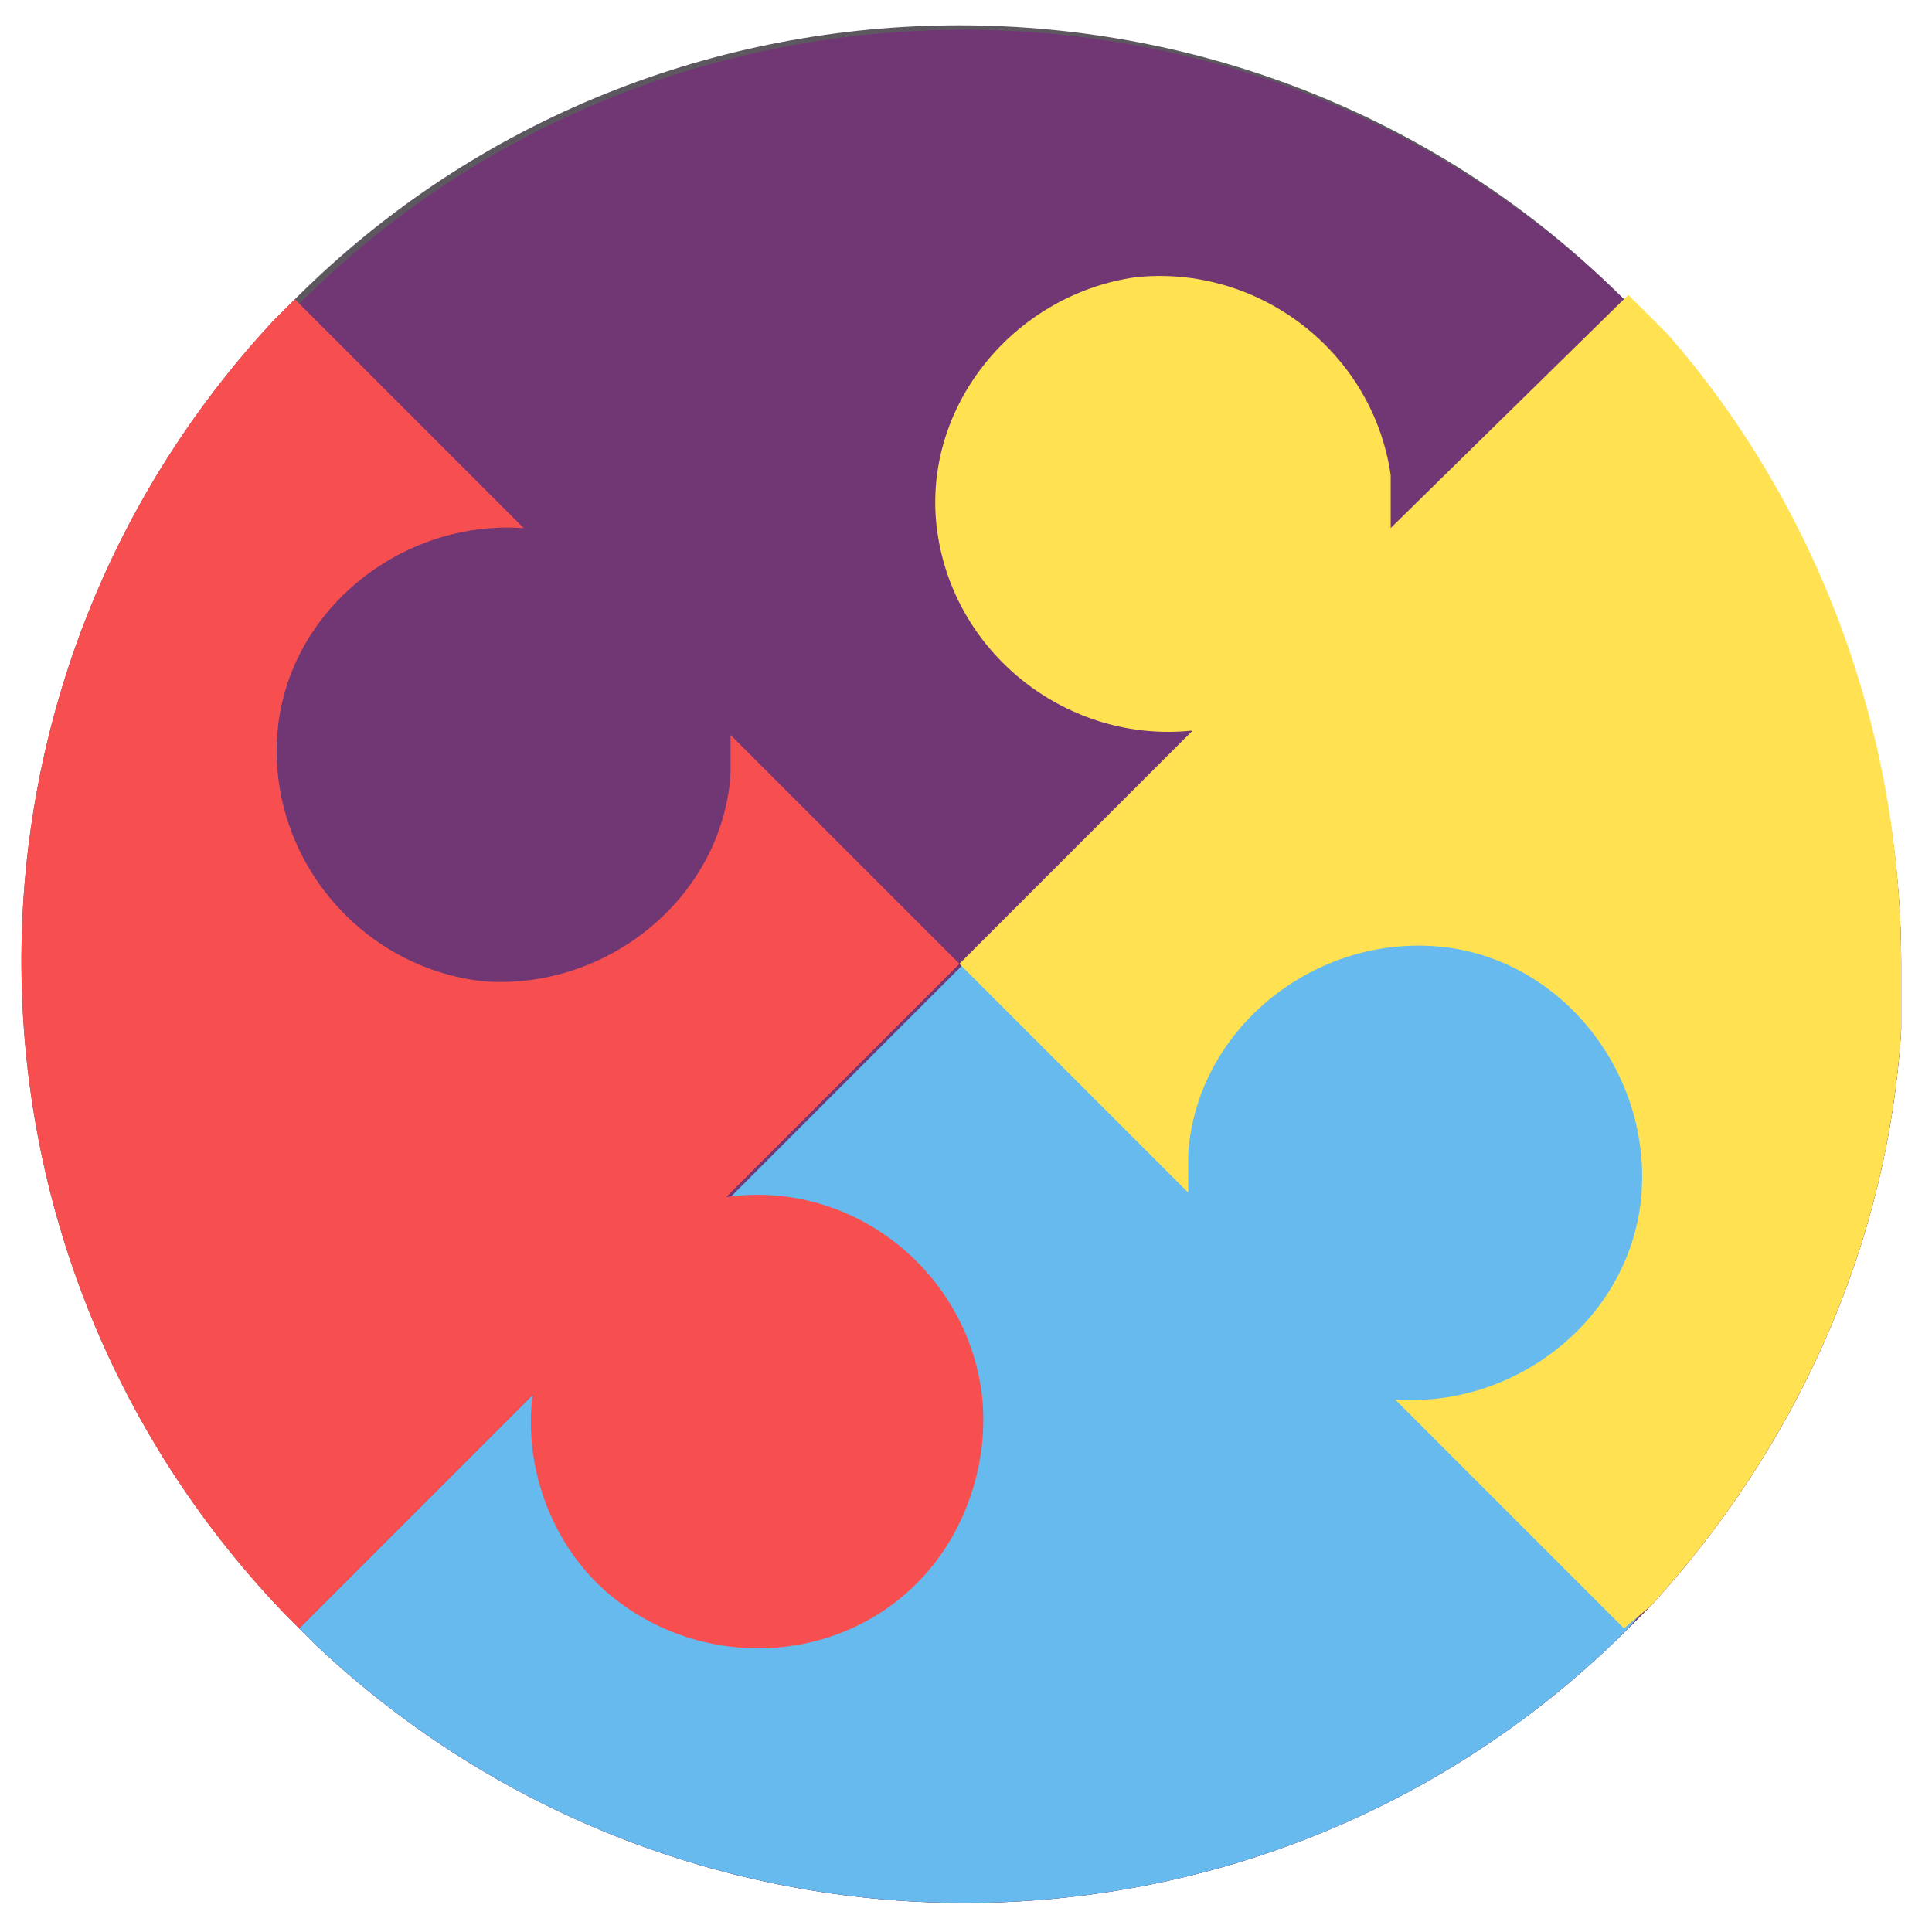 <?xml version="1.0" encoding="utf-8"?>
<!-- Generator: Adobe Illustrator 23.1.0, SVG Export Plug-In . SVG Version: 6.00 Build 0)  -->
<svg version="1.1" id="icons" xmlns="http://www.w3.org/2000/svg" xmlns:xlink="http://www.w3.org/1999/xlink" x="0px" y="0px"
	 viewBox="0 0 43.9 43.9" style="enable-background:new 0 0 43.9 43.9;" xml:space="preserve">
<style type="text/css">
	.st0{fill:#5D5860;}
	.st1{fill:#713775;}
	.st2{fill:#66BAED;}
	.st3{fill:#F74F4F;}
	.st4{fill:#FFE152;}
</style>
<title>bootcamp</title>
<g id="bootcamp">
	<path class="st0" d="M43.2,21.9c0,0.5,0,1,0,1.5c-0.3,4.9-2.4,9.5-5.7,13.1l0,0L37,37c-8.2,8.2-21.4,8.3-29.8,0.4l-0.4-0.4
		l-0.4-0.4c-7.8-8.2-7.9-21-0.2-29.3l0,0l0.5-0.5c8.3-8.3,21.9-8.3,30.2,0C40.9,10.8,43.2,16.2,43.2,21.9z"/>
	<path class="st1" d="M43.2,21.9c0,0.5,0,1,0,1.5c-0.3,4.9-2.4,9.5-5.7,13.1l0,0L37,37c-8.2,8.2-21.4,8.3-29.8,0.4l-0.7-0.7
		c-7.8-8.2-7.9-21-0.2-29.3l0,0l0.5-0.5c8.3-8.3,21.9-8.3,30.2,0C40.9,10.8,43.2,16.2,43.2,21.9z"/>
	<path class="st2" d="M43.2,23.3c-0.3,4.9-2.4,9.5-5.7,13.1l0,0L37,37c-8.2,8.2-21.4,8.3-29.8,0.4l-0.4-0.4l24.9-24.9l0.1-0.1
		L43.2,23.3z"/>
	<path class="st3" d="M21,35.8c-1.9,2.1-5.2,2.2-7.3,0.3c-1.2-1.1-1.8-2.8-1.6-4.4l-5.3,5.3l0,0l-0.4-0.4c-7.8-8.2-7.9-21-0.2-29.3
		l0,0l0.5-0.5l5.2,5.2c-2.8-0.2-5.4,1.9-5.6,4.7C6.1,19.5,8.2,22,11,22.3c2.8,0.2,5.4-1.9,5.6-4.7c0-0.3,0-0.6,0-0.9l5.2,5.2l0,0
		l-5.3,5.3c2.8-0.4,5.4,1.6,5.8,4.4C22.5,33.1,22,34.7,21,35.8z"/>
	<path class="st4" d="M43.2,21.9c0,0.5,0,1,0,1.5c-0.3,4.9-2.4,9.5-5.7,13.1l0,0L36.9,37l-5.2-5.2c2.8,0.2,5.4-1.9,5.6-4.7
		c0.2-2.8-1.9-5.4-4.7-5.6c-2.8-0.2-5.4,1.9-5.6,4.7c0,0.3,0,0.6,0,0.9l-5.2-5.2l5.3-5.3l0,0c-2.8,0.3-5.4-1.7-5.8-4.5
		s1.7-5.4,4.5-5.8c2.8-0.3,5.4,1.7,5.8,4.5c0,0.4,0,0.8,0,1.2l0,0l0.1-0.1L37,6.7l0.9,0.9C41.3,11.5,43.2,16.6,43.2,21.9z"/>
</g>
</svg>
